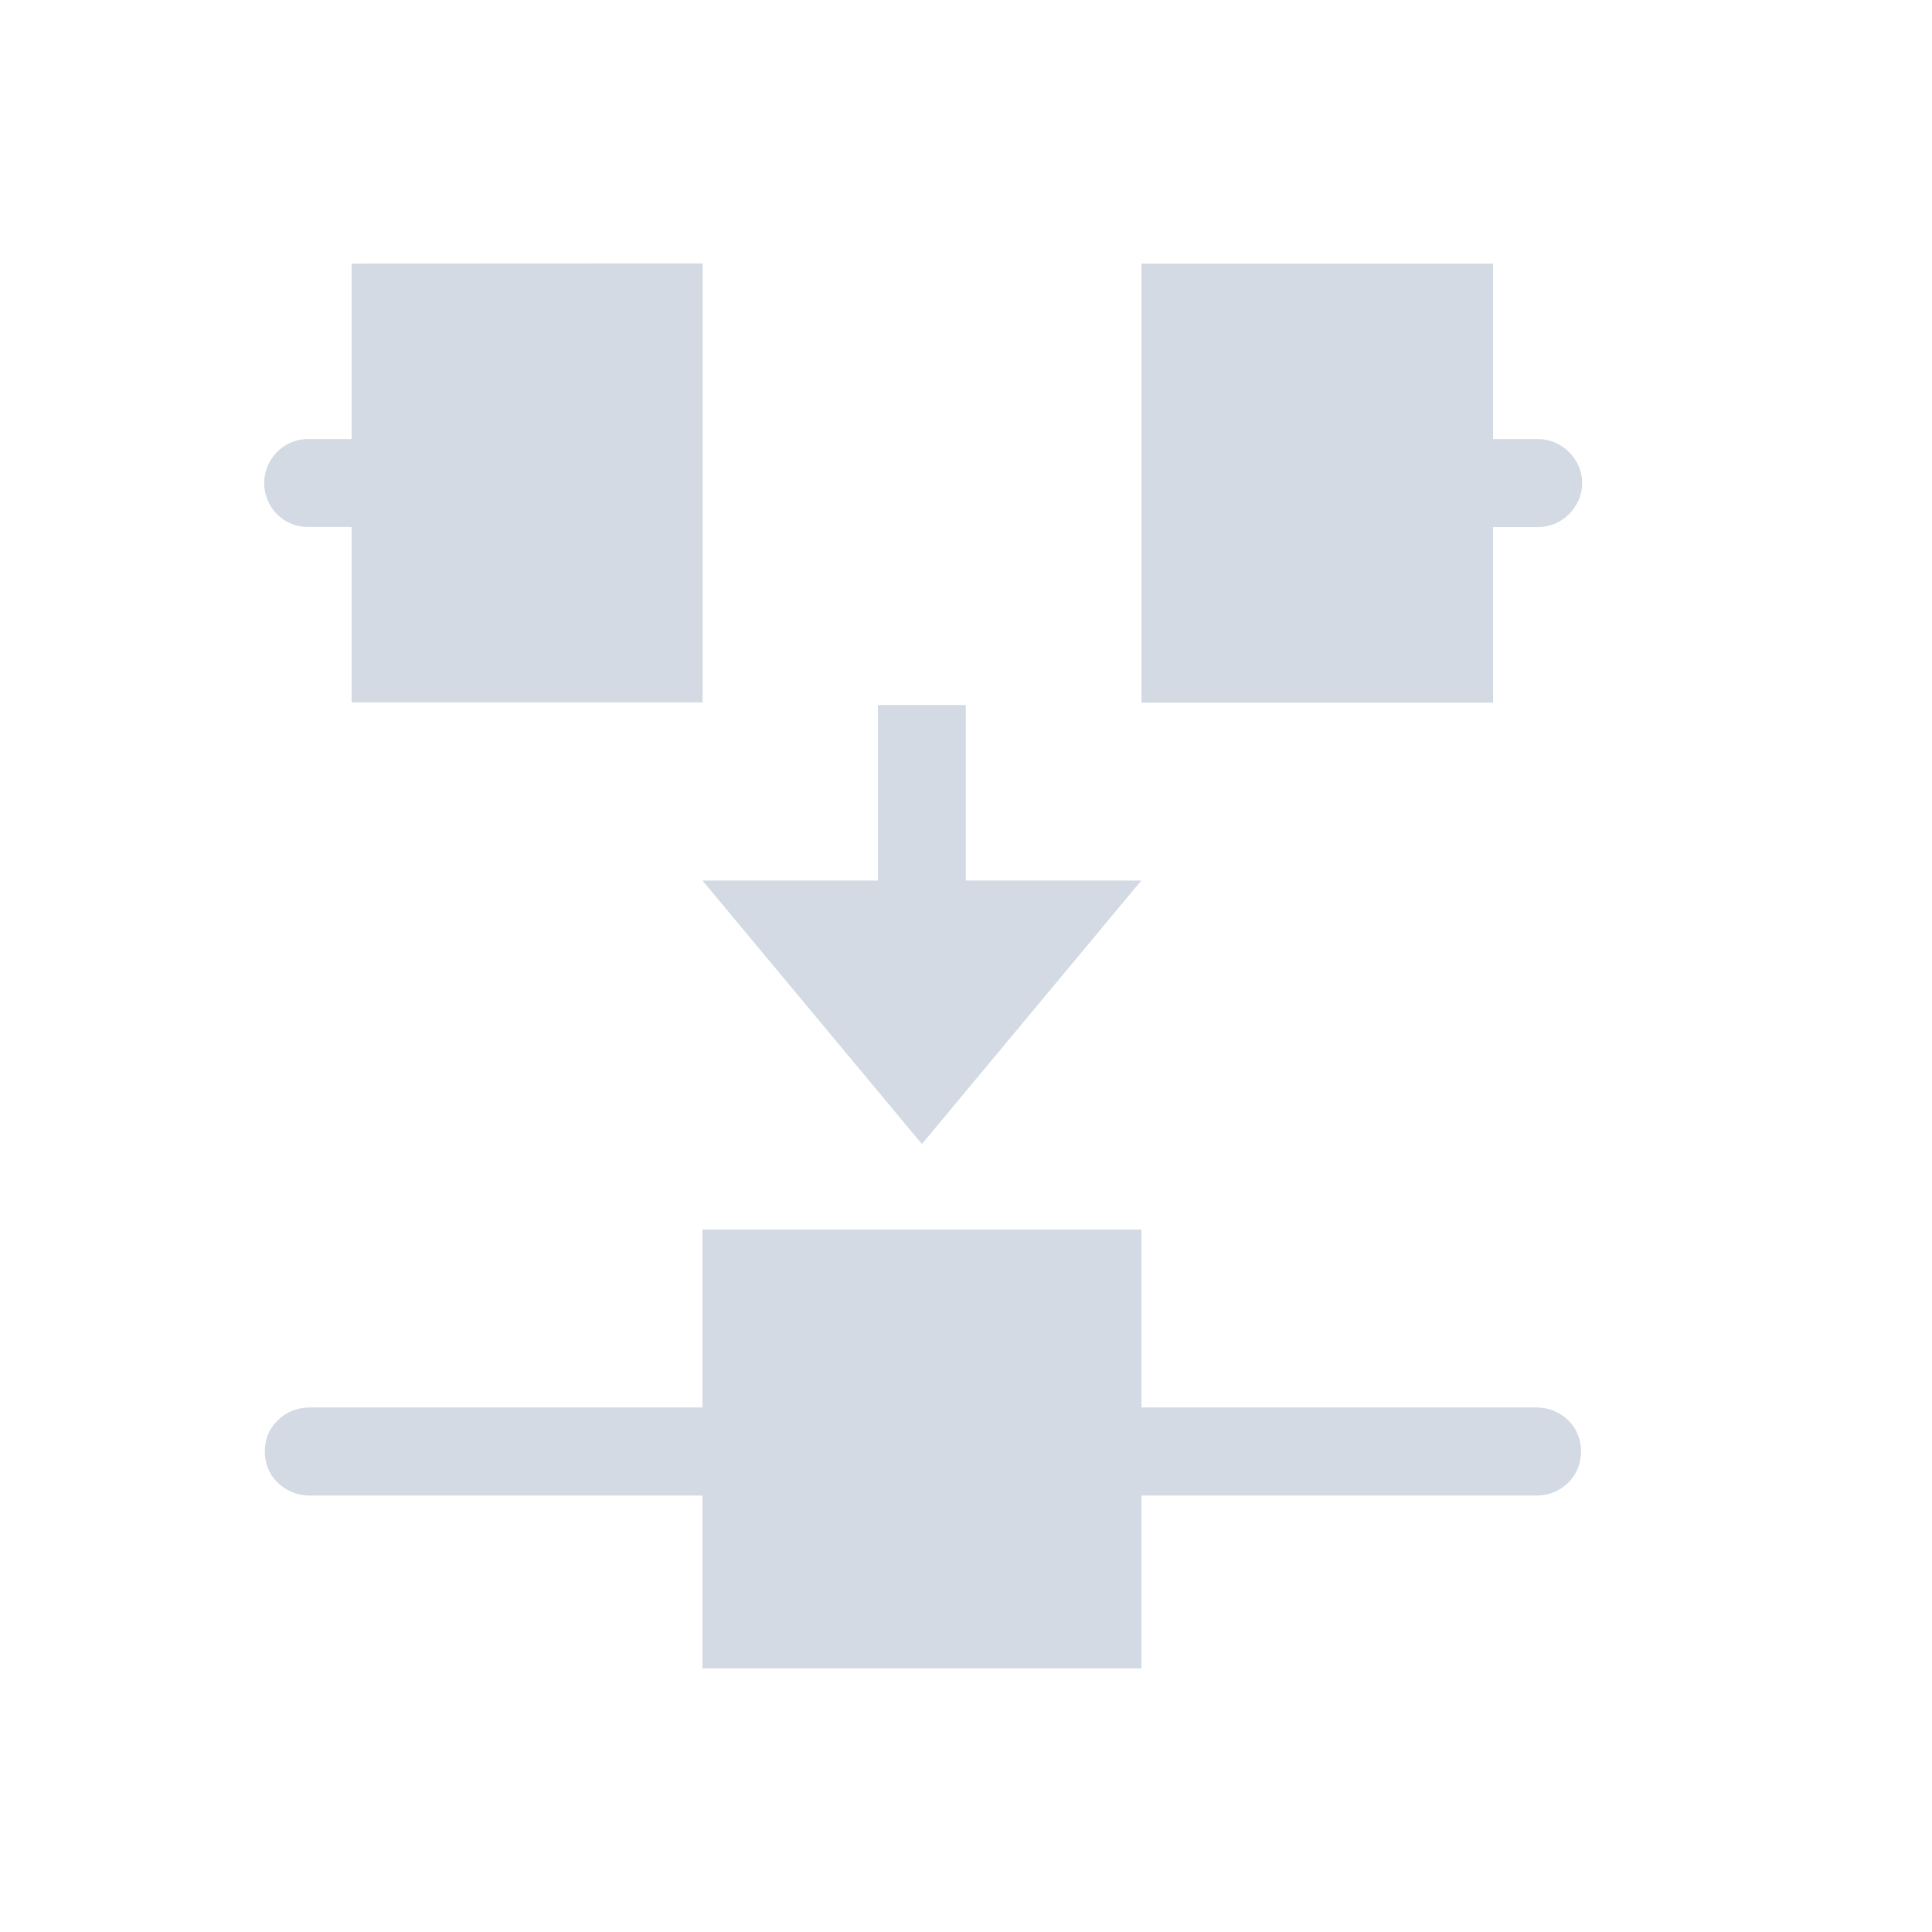<svg height="12pt" viewBox="0 0 12 12" width="12pt" xmlns="http://www.w3.org/2000/svg"><path d="m2.184 1.637v1.09h-.273c-.148 0-.27.125-.27.273 0 .152.121.273.27.273h.273v1.09h2.18v-2.727zm4.906 0v2.727h2.184v-1.09h.277c.098 0 .188-.051.238-.137.051-.086.051-.188 0-.273-.051-.086-.141-.137-.238-.137h-.277v-1.09zm-1.637 2.742v1.09h-1.09l1.363 1.637 1.363-1.637h-1.09v-1.09zm-1.09 3.258v1.105h-2.441c-.098 0-.191.051-.242.137-.047.082-.047.188 0 .273.051.086.145.137.242.137h2.441v1.074h2.727v-1.074h2.453c.102 0 .191-.051.242-.137.047-.086.047-.191 0-.273-.051-.086-.141-.137-.242-.137h-2.453v-1.105zm0 0" fill="#d3dae3"/></svg>